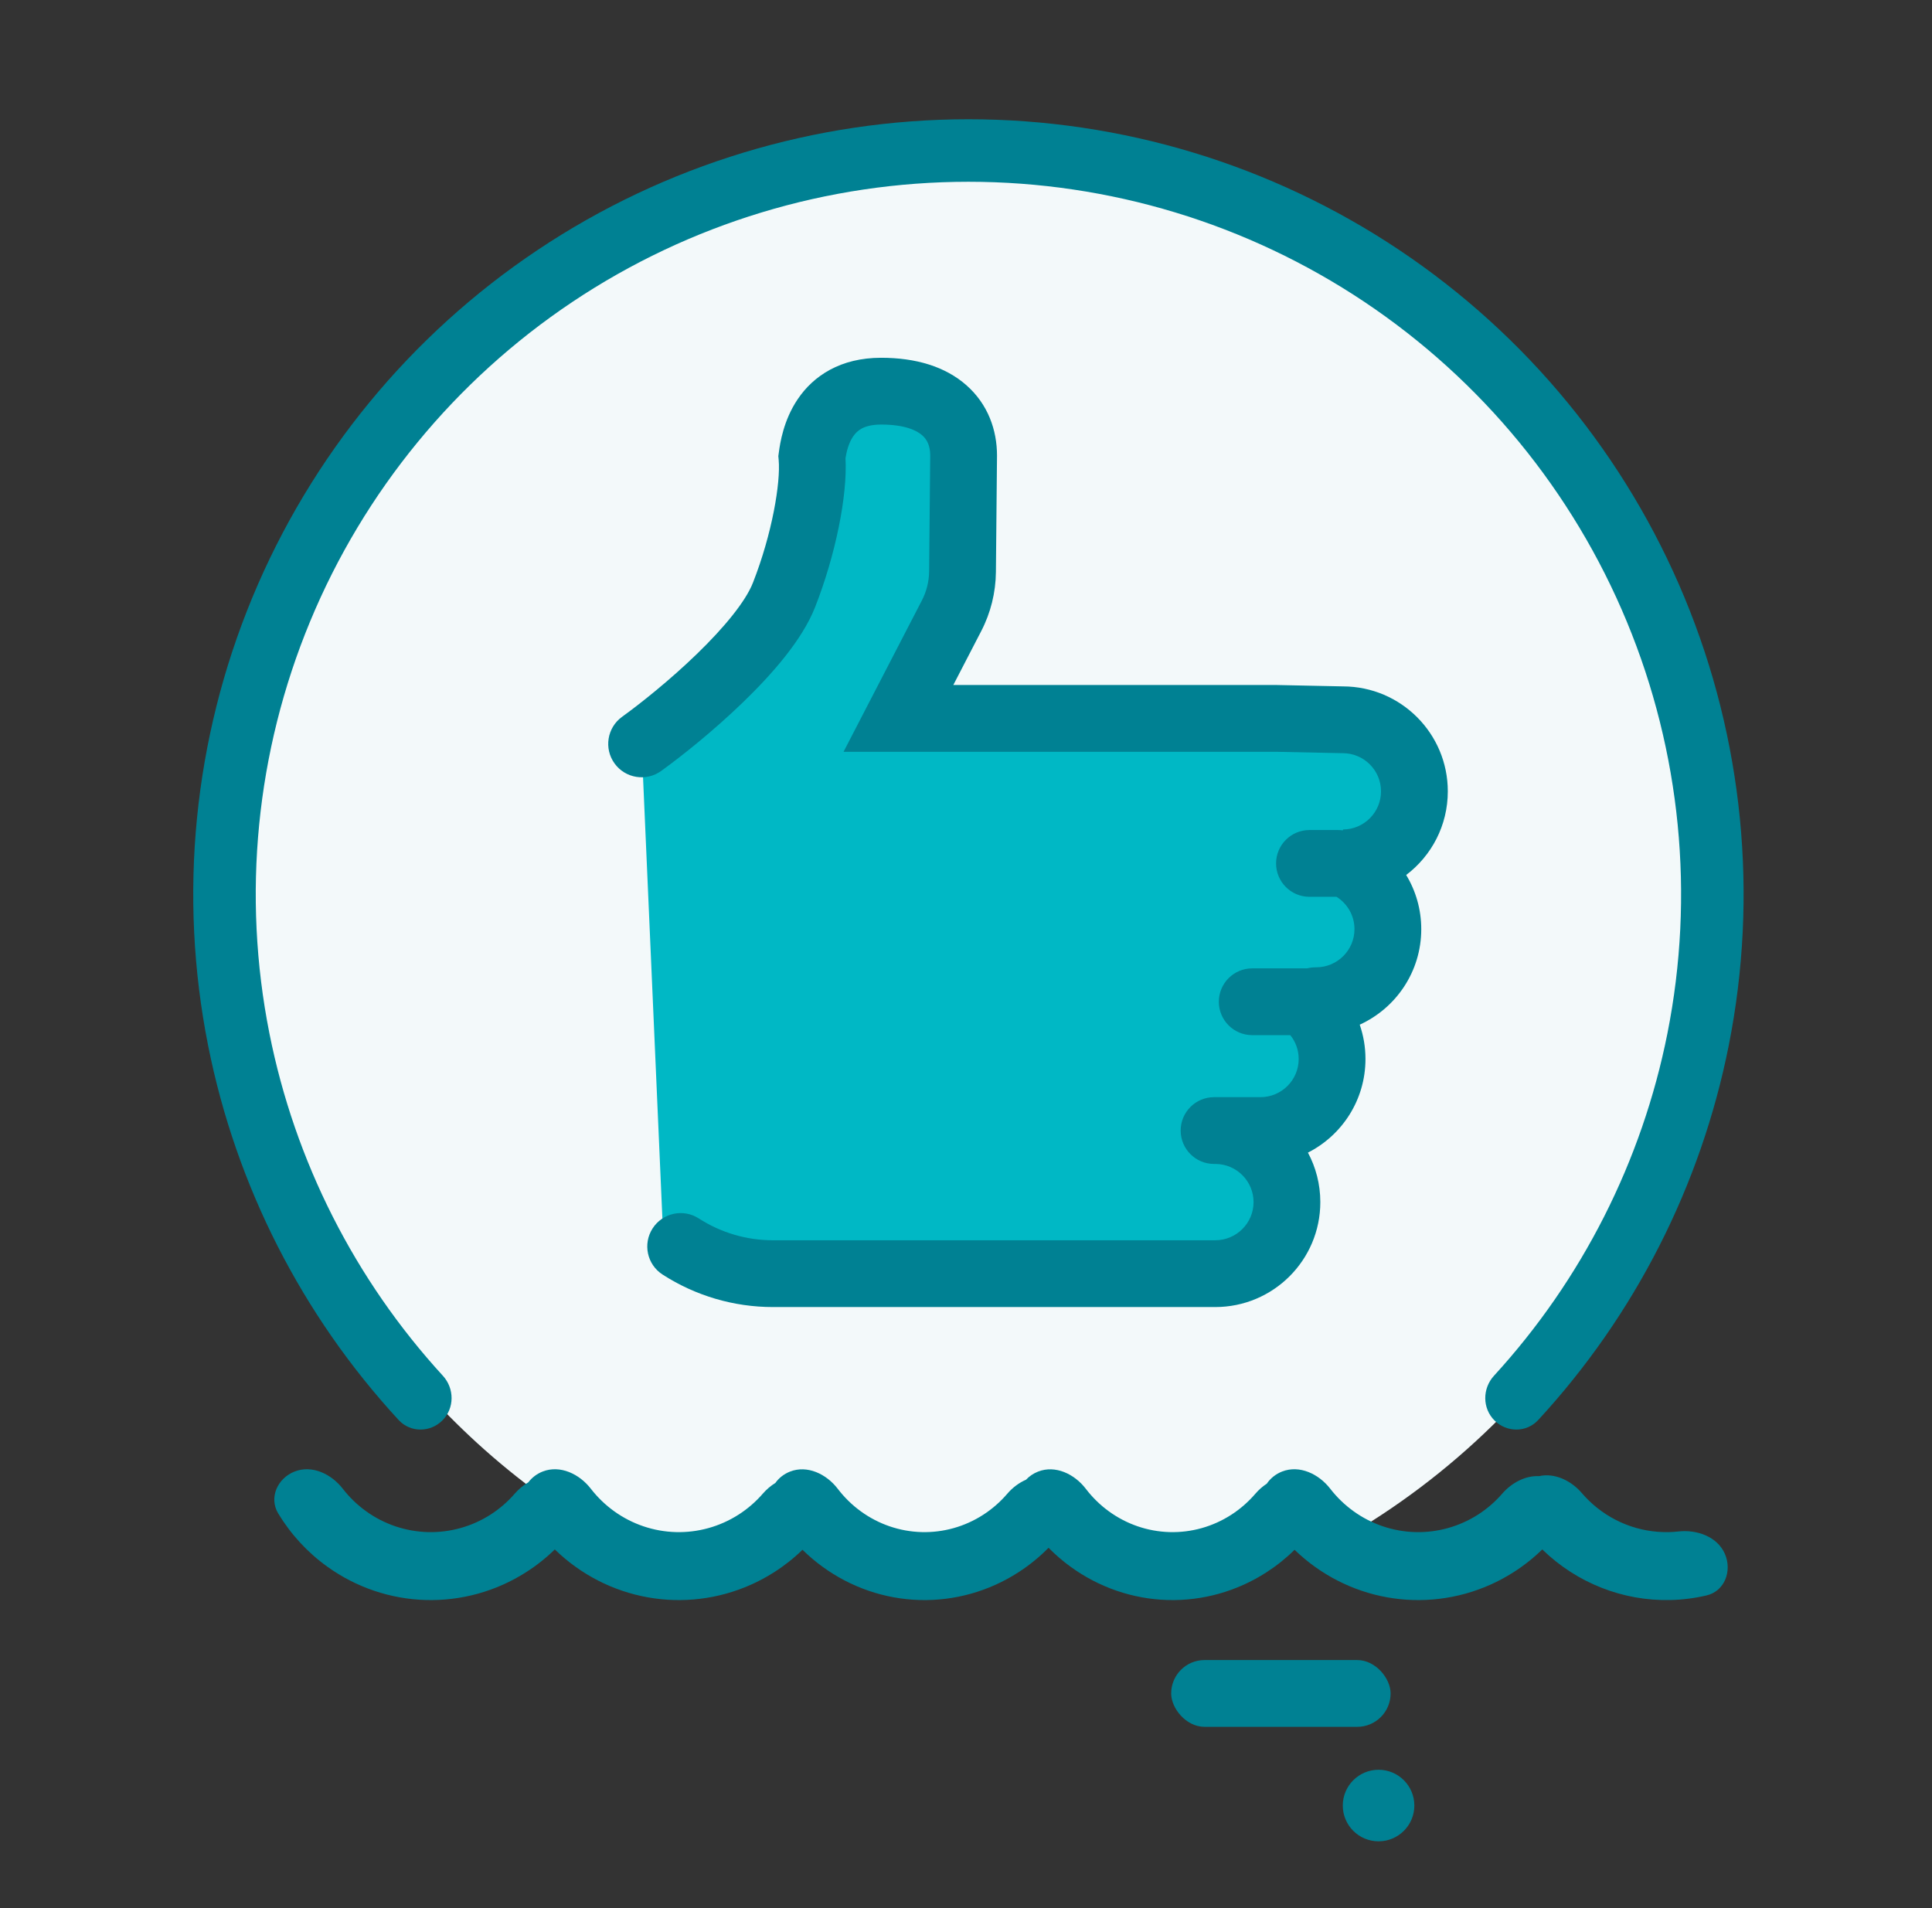 <svg width="81" height="80" viewBox="0 0 81 80" fill="none" xmlns="http://www.w3.org/2000/svg">
<rect x="0" y="0" width="81" height="80" fill="#333333" stroke="none"/>
<path d="M71.898 37.6C71.898 49.157 65.575 59.236 56.198 64.568C54.798 64 48.498 65.5 43.398 63.6C40.998 65.2 35.26 64.629 32.798 64C29.498 65.2 26.114 65.102 23.098 62.984C22.122 62.298 21.187 61.557 20.298 60.766C13.918 55.088 9.898 46.813 9.898 37.6C9.898 20.479 23.778 6.6 40.898 6.6C58.019 6.6 71.898 20.479 71.898 37.6Z" fill="#F3F9FA"/>
<path d="M32.868 24.947C32.02 27.106 28.535 30.008 26.898 31.189L27.798 51.7C28.951 52.444 31.032 53.4 32.404 53.4H50.947C52.608 53.4 53.954 52.057 53.954 50.4C53.954 48.755 52.627 47.419 50.983 47.4H52.84C54.501 47.4 55.847 46.057 55.847 44.4C55.847 43.605 55.537 42.883 55.032 42.346C54.905 42.211 54.994 41.956 55.179 41.956C56.839 41.956 58.185 40.612 58.185 38.956C58.185 37.7 57.413 36.625 56.316 36.178C57.965 36.165 59.298 34.827 59.298 33.178C59.298 31.521 57.952 30.178 56.292 30.178L53.508 30.12H37.665L39.893 25.816C40.189 25.245 40.346 24.612 40.352 23.969L40.399 19.099C40.399 17.637 39.395 16.4 36.94 16.4C34.485 16.4 34.132 18.462 34.039 19.155C34.151 20.411 33.715 22.788 32.868 24.947Z" fill="#00B8C5"/>
<path d="M62.656 59.554C63.168 60.066 64 60.068 64.49 59.536C68.54 55.145 71.308 49.716 72.477 43.84C73.731 37.536 73.088 31.001 70.628 25.063C68.168 19.124 64.002 14.048 58.658 10.477C53.313 6.906 47.029 5 40.602 5C34.174 5 27.89 6.906 22.546 10.477C17.201 14.048 13.035 19.124 10.575 25.063C8.116 31.001 7.472 37.536 8.726 43.84C9.895 49.716 12.663 55.145 16.713 59.536C17.204 60.068 18.035 60.066 18.547 59.554C19.059 59.043 19.057 58.215 18.568 57.681C14.883 53.658 12.364 48.696 11.296 43.329C10.144 37.533 10.735 31.525 12.997 26.066C15.258 20.606 19.088 15.94 24.002 12.656C28.915 9.373 34.692 7.621 40.602 7.621C46.511 7.621 52.288 9.373 57.202 12.656C62.115 15.94 65.945 20.606 68.206 26.066C70.468 31.525 71.059 37.533 69.907 43.329C68.839 48.696 66.32 53.658 62.635 57.681C62.147 58.215 62.144 59.043 62.656 59.554Z" fill="#008193"/>
<path d="M23.261 64.962C22.893 65.321 22.489 65.642 22.053 65.919C20.797 66.72 19.336 67.124 17.853 67.083C16.37 67.041 14.933 66.555 13.723 65.685C12.89 65.087 12.191 64.326 11.663 63.452C11.264 62.791 11.636 61.973 12.357 61.694C13.086 61.412 13.892 61.798 14.371 62.417C14.649 62.776 14.978 63.094 15.349 63.361C16.105 63.905 17.004 64.209 17.931 64.235C18.858 64.261 19.772 64.008 20.557 63.508C20.941 63.263 21.286 62.964 21.582 62.622C21.745 62.435 21.939 62.272 22.151 62.148C22.3 61.952 22.507 61.791 22.756 61.694C23.486 61.412 24.292 61.798 24.771 62.417C25.049 62.776 25.378 63.094 25.749 63.361C26.506 63.905 27.404 64.209 28.331 64.235C29.258 64.261 30.172 64.008 30.957 63.508C31.341 63.263 31.686 62.964 31.983 62.622C32.134 62.448 32.312 62.295 32.507 62.175C32.653 61.969 32.865 61.799 33.121 61.699C33.845 61.414 34.648 61.799 35.121 62.417C35.395 62.776 35.719 63.095 36.085 63.361C36.831 63.905 37.718 64.209 38.633 64.235C39.547 64.261 40.449 64.008 41.223 63.508C41.602 63.263 41.941 62.966 42.233 62.625C42.449 62.373 42.721 62.167 43.018 62.038C43.153 61.894 43.324 61.776 43.521 61.699C44.245 61.414 45.048 61.799 45.521 62.417C45.795 62.776 46.119 63.095 46.485 63.361C47.231 63.905 48.118 64.209 49.033 64.235C49.947 64.261 50.849 64.008 51.623 63.508C52.002 63.263 52.341 62.966 52.633 62.625C52.772 62.463 52.934 62.321 53.111 62.205C53.261 61.983 53.484 61.8 53.757 61.694C54.486 61.412 55.292 61.798 55.771 62.417C56.049 62.776 56.378 63.094 56.749 63.361C57.505 63.905 58.404 64.209 59.331 64.235C60.258 64.261 61.172 64.008 61.957 63.508C62.341 63.263 62.686 62.964 62.983 62.622C63.377 62.167 63.957 61.86 64.528 61.889C65.176 61.743 65.87 62.074 66.319 62.599C66.413 62.709 66.513 62.815 66.617 62.916C67.061 63.347 67.585 63.686 68.159 63.913C68.733 64.139 69.345 64.249 69.961 64.236C70.097 64.233 70.232 64.224 70.367 64.209C71.153 64.123 72.003 64.427 72.318 65.152C72.628 65.868 72.305 66.714 71.546 66.891C71.046 67.008 70.535 67.073 70.02 67.084C69.036 67.105 68.057 66.93 67.139 66.567C66.221 66.205 65.383 65.663 64.672 64.973C64.668 64.969 64.665 64.966 64.661 64.962C64.293 65.321 63.889 65.642 63.453 65.919C62.197 66.72 60.736 67.124 59.253 67.083C57.77 67.041 56.333 66.555 55.123 65.685C54.823 65.47 54.54 65.233 54.276 64.977C53.918 65.33 53.524 65.646 53.1 65.919C51.861 66.72 50.419 67.124 48.956 67.083C47.493 67.041 46.075 66.555 44.881 65.685C44.552 65.446 44.245 65.181 43.961 64.893C43.58 65.279 43.158 65.624 42.7 65.919C41.461 66.72 40.019 67.124 38.556 67.083C37.093 67.041 35.675 66.555 34.481 65.685C34.185 65.47 33.906 65.233 33.645 64.977C33.282 65.33 32.883 65.646 32.453 65.919C31.197 66.72 29.736 67.124 28.253 67.083C26.77 67.041 25.333 66.555 24.123 65.685C23.817 65.465 23.529 65.224 23.261 64.962Z" fill="#008193"/>
<ellipse cx="57.797" cy="75.7" rx="1.5" ry="1.5" fill="#008193"/>
<path d="M34.172 25.459C35.027 23.283 35.535 20.783 35.448 19.208C35.495 18.919 35.581 18.575 35.766 18.301C35.861 18.16 35.977 18.048 36.129 17.966C36.28 17.885 36.53 17.8 36.942 17.8C37.946 17.8 38.44 18.052 38.665 18.251C38.872 18.433 38.999 18.697 39 19.093L38.954 23.956C38.95 24.379 38.846 24.796 38.651 25.173L35.366 31.52H53.496L56.279 31.578H56.294C57.184 31.578 57.9 32.297 57.9 33.178C57.9 34.054 57.191 34.771 56.307 34.778L56.3 34.814C56.235 34.805 56.168 34.8 56.1 34.8H54.9C54.127 34.8 53.5 35.427 53.5 36.2C53.5 36.973 54.127 37.6 54.9 37.6H56.035C56.489 37.885 56.787 38.387 56.787 38.956C56.787 39.836 56.07 40.556 55.18 40.556C55.044 40.556 54.916 40.571 54.798 40.6H52.5C51.727 40.6 51.1 41.227 51.1 42C51.1 42.773 51.727 43.4 52.5 43.4H54.096C54.318 43.675 54.448 44.021 54.448 44.4C54.448 45.281 53.732 46 52.842 46H50.9C50.127 46 49.5 46.627 49.5 47.4C49.5 48.173 50.127 48.8 50.9 48.8H50.975C51.853 48.814 52.556 49.528 52.556 50.4C52.556 51.281 51.839 52 50.949 52H32.406C31.302 52 30.222 51.682 29.296 51.084C28.646 50.665 27.78 50.852 27.361 51.502C26.942 52.152 27.128 53.018 27.778 53.437C29.157 54.327 30.764 54.8 32.406 54.8H50.949C53.38 54.8 55.355 52.833 55.355 50.4C55.355 49.649 55.167 48.943 54.836 48.325C56.267 47.599 57.248 46.115 57.248 44.4C57.248 43.896 57.163 43.412 57.007 42.961C58.528 42.268 59.587 40.736 59.587 38.956C59.587 38.124 59.356 37.347 58.955 36.685C60.015 35.882 60.7 34.611 60.7 33.178C60.7 30.75 58.733 28.786 56.31 28.778L53.525 28.72H39.968L41.138 26.46C41.535 25.694 41.746 24.845 41.754 23.982L41.8 19.106V19.099C41.8 18.037 41.426 16.952 40.517 16.151C39.627 15.366 38.392 15 36.942 15C35.239 15 34.107 15.755 33.446 16.734C32.846 17.621 32.704 18.588 32.653 18.969L32.632 19.124L32.646 19.279C32.731 20.232 32.375 22.376 31.566 24.435C31.262 25.209 30.38 26.294 29.207 27.428C28.081 28.518 26.853 29.496 26.081 30.053C25.454 30.506 25.312 31.381 25.765 32.008C26.217 32.635 27.092 32.776 27.719 32.324C28.583 31.701 29.916 30.638 31.154 29.441C32.344 28.29 33.628 26.844 34.172 25.459Z" fill="#008193"/>
<rect x="49.102" y="69.6" width="9.2" height="2.8" rx="1.4" fill="#008193"/>
</svg>
